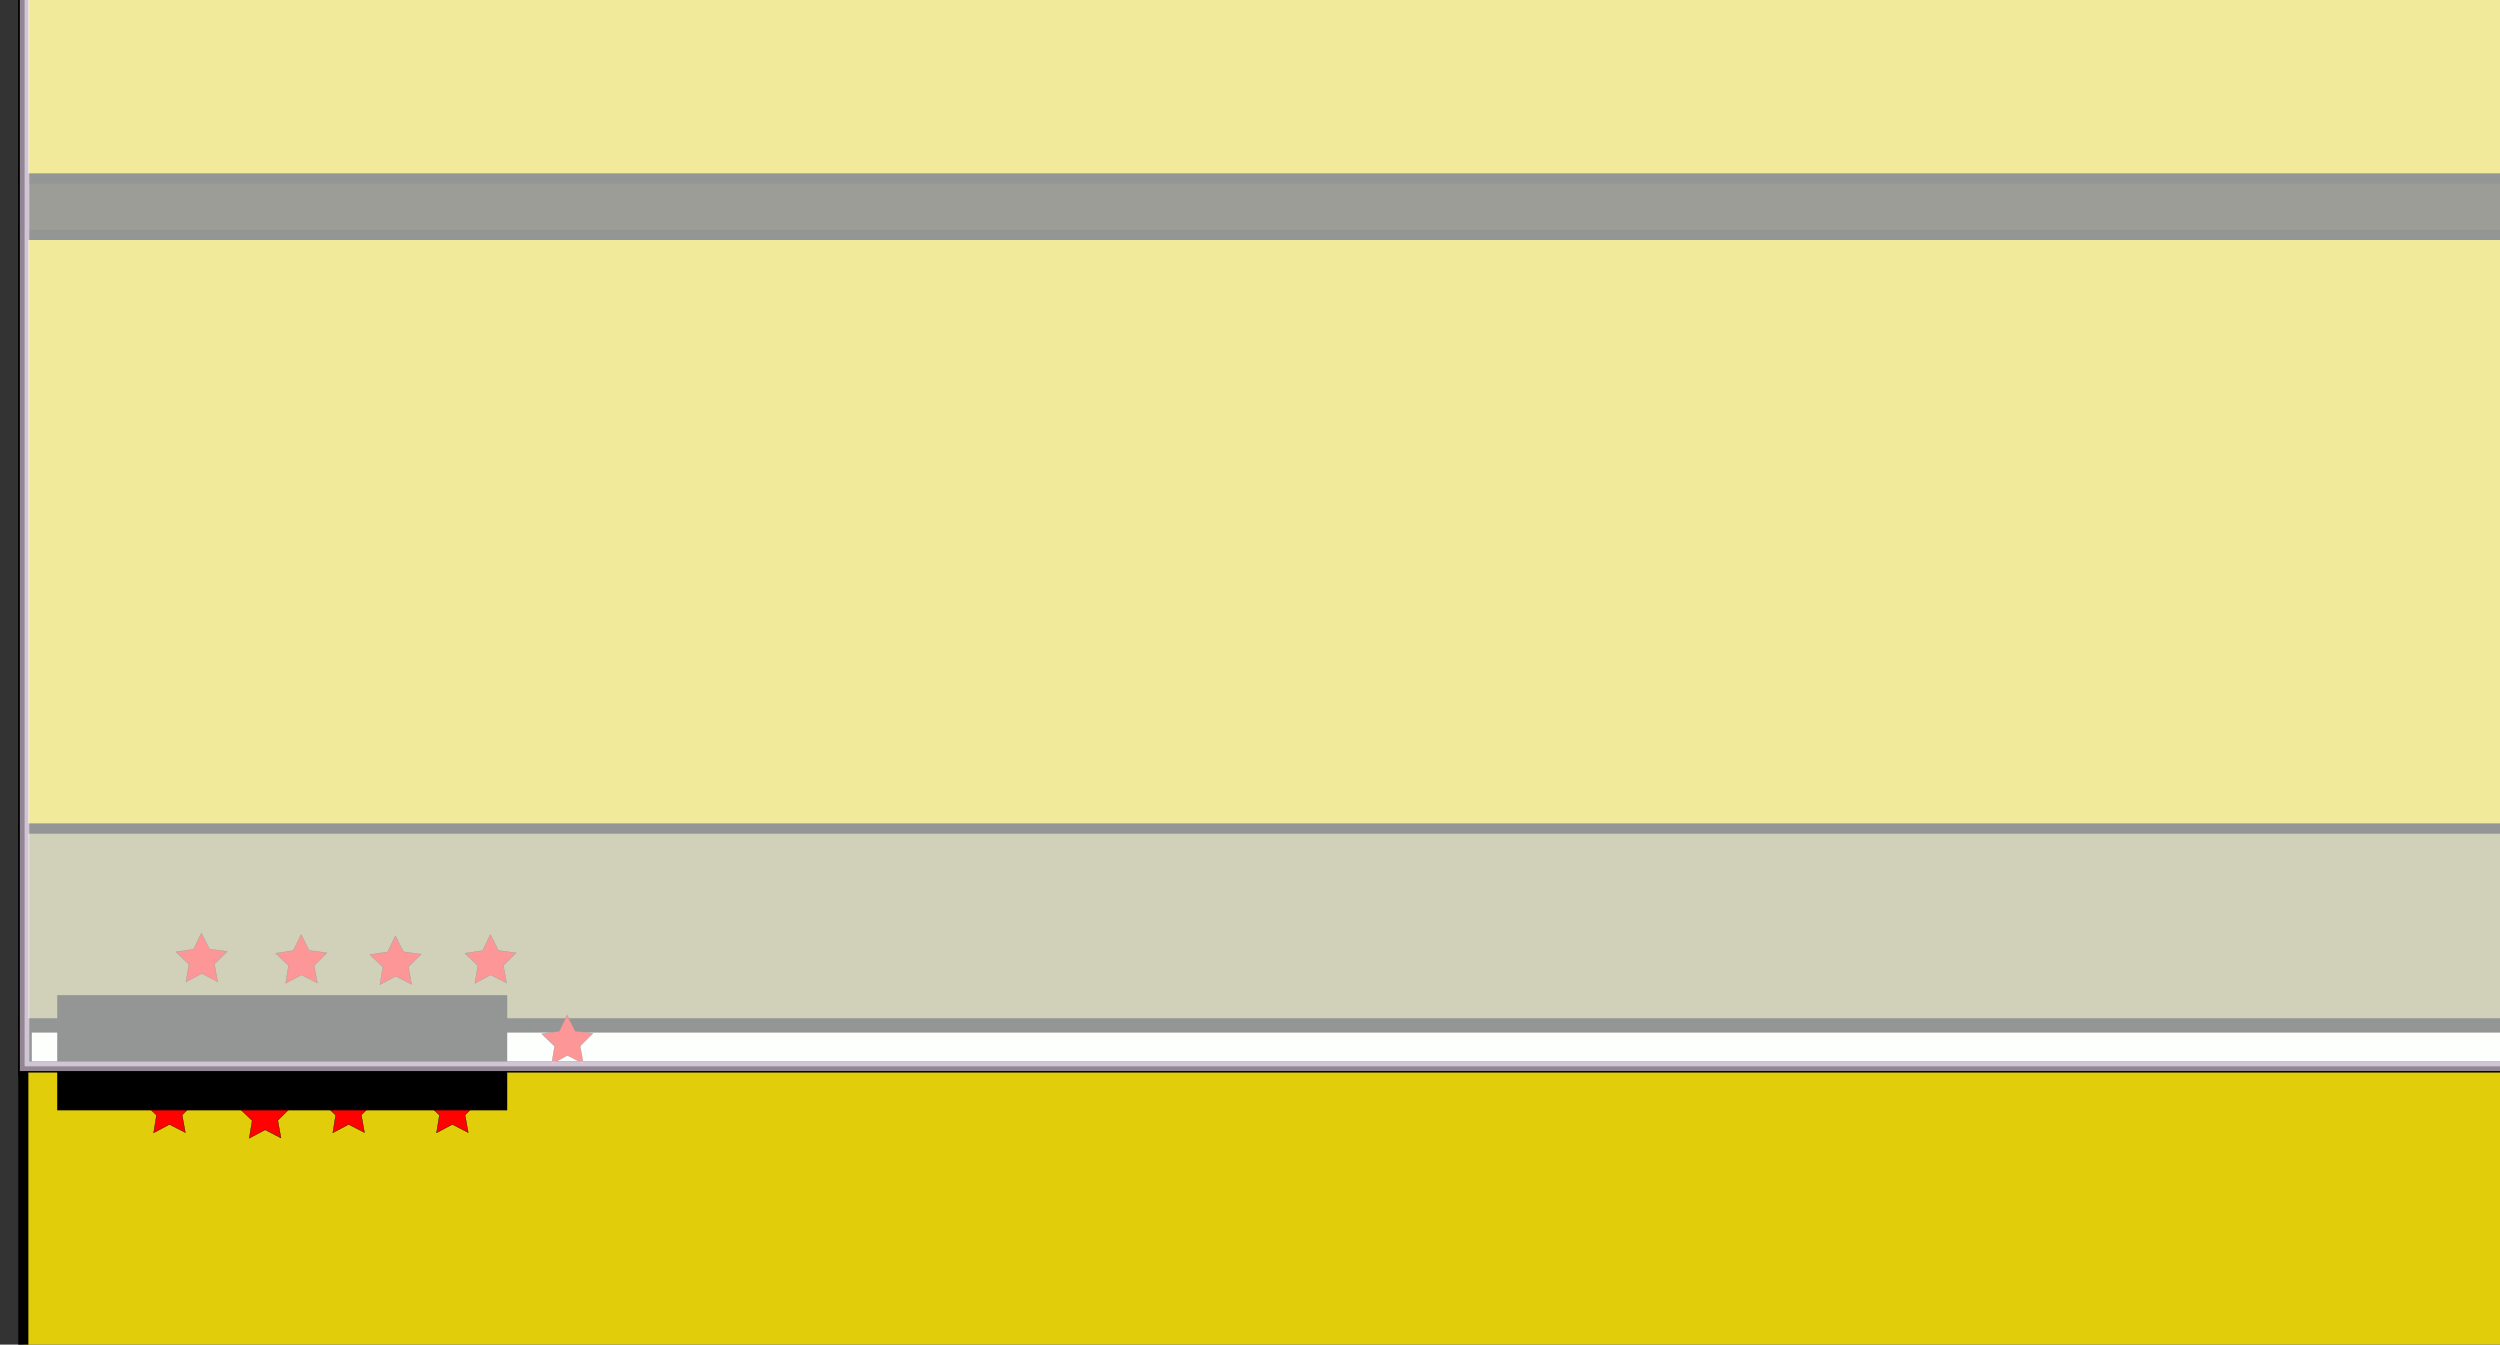 <?xml version="1.0" encoding="UTF-8" standalone="no"?>
<!-- Created with Inkscape (http://www.inkscape.org/) -->

<svg
   xmlns:dc="http://purl.org/dc/elements/1.1/"
   xmlns:cc="http://creativecommons.org/ns#"
   xmlns:rdf="http://www.w3.org/1999/02/22-rdf-syntax-ns#"
   xmlns:svg="http://www.w3.org/2000/svg"
   xmlns="http://www.w3.org/2000/svg"
   xmlns:sodipodi="http://sodipodi.sourceforge.net/DTD/sodipodi-0.dtd"
   xmlns:inkscape="http://www.inkscape.org/namespaces/inkscape"
   width="248.002mm"
   height="133.383mm"
   viewBox="0 0 248.002 133.383"
   version="1.1"
   id="svg8"
   inkscape:version="0.92.5 (2060ec1f9f, 2020-04-08)"
   sodipodi:docname="geometry_to_scale.svg"
   inkscape:export-filename="/media/data/Gits/fwi/project/figures/geometry.png"
   inkscape:export-xdpi="299.98346"
   inkscape:export-ydpi="299.98346">
  <rect x="0" y="0" width="248.002" height="133.383" fill="#333333" stroke="none"/>
  <defs
     id="defs2" />
  <sodipodi:namedview
     id="base"
     pagecolor="#ffffff"
     bordercolor="#666666"
     borderopacity="1.0"
     inkscape:pageopacity="0.0"
     inkscape:pageshadow="2"
     inkscape:zoom="0.175"
     inkscape:cx="1681.0532"
     inkscape:cy="307.84908"
     inkscape:document-units="mm"
     inkscape:current-layer="layer1"
     showgrid="false"
     fit-margin-top="2"
     fit-margin-left="2"
     fit-margin-right="2"
     fit-margin-bottom="2"
     inkscape:window-width="1848"
     inkscape:window-height="1016"
     inkscape:window-x="72"
     inkscape:window-y="27"
     inkscape:window-maximized="1" />
  <g
     inkscape:label="Layer 1"
     inkscape:groupmode="layer"
     id="layer1"
     transform="translate(-231.911,-31.475)">
    <rect
       style="opacity:1;fill:#958e56;fill-opacity:1;stroke:#000000;stroke-width:1;stroke-miterlimit:4;stroke-dasharray:none;stroke-dashoffset:0;stroke-opacity:1"
       id="rect815"
       width="999.355"
       height="19.355"
       x="234.206"
       y="113.655" />
    <rect
       style="opacity:1;fill:#131201;fill-opacity:1;stroke:#000000;stroke-width:1;stroke-miterlimit:4;stroke-dasharray:none;stroke-dashoffset:0;stroke-opacity:1"
       id="rect817-3"
       width="999.644"
       height="4.644"
       x="234.206"
       y="133.01" />
    <rect
       style="opacity:1;fill:#e1cd0a;fill-opacity:1;stroke:#000000;stroke-width:1.002;stroke-miterlimit:4;stroke-dasharray:none;stroke-dashoffset:0;stroke-opacity:1"
       id="rect817-6"
       width="998.733"
       height="58.998"
       x="234.225"
       y="137.373" />
    <rect
       style="opacity:1;fill:#fffefa;fill-opacity:1;stroke:#000000;stroke-width:1;stroke-miterlimit:4;stroke-dasharray:none;stroke-dashoffset:0;stroke-opacity:1"
       id="rect840"
       width="498.846"
       height="3.846"
       x="234.565"
       y="133.41" />
    <rect
       style="opacity:1;fill:#e1cd0a;fill-opacity:1;stroke:#000000;stroke-width:1;stroke-miterlimit:4;stroke-dasharray:none;stroke-dashoffset:0;stroke-opacity:1"
       id="rect815-7"
       width="998.876"
       height="58.876"
       x="234.206"
       y="54.779" />
    <rect
       style="opacity:1;fill:#131201;fill-opacity:1;stroke:#000000;stroke-width:1;stroke-miterlimit:4;stroke-dasharray:none;stroke-dashoffset:0;stroke-opacity:1"
       id="rect817-3-5"
       width="999.609"
       height="5.609"
       x="234.206"
       y="49.17" />
    <rect
       style="opacity:1;fill:#70483c;fill-opacity:1;stroke:#000000;stroke-width:1;stroke-miterlimit:4;stroke-dasharray:none;stroke-dashoffset:0;stroke-opacity:1"
       id="rect815-7-3"
       width="999.683"
       height="4.683"
       x="234.295"
       y="-359.789" />
    <path
       sodipodi:type="star"
       style="opacity:1;fill:#ff0100;fill-opacity:1;stroke:#000000;stroke-width:0.033;stroke-miterlimit:4;stroke-dasharray:none;stroke-dashoffset:0;stroke-opacity:1"
       id="path891"
       sodipodi:sides="5"
       sodipodi:cx="288.19022"
       sodipodi:cy="134.83907"
       sodipodi:r1="2.6716142"
       sodipodi:r2="1.3358068"
       sodipodi:arg1="0.93428811"
       sodipodi:arg2="1.5626066"
       inkscape:flatsided="false"
       inkscape:rounded="0"
       inkscape:randomized="0"
       d="m 289.778,136.988 -1.577,-0.813 -1.564,0.838 0.286,-1.751 -1.281,-1.228 1.754,-0.269 0.772,-1.597 0.798,1.584 1.758,0.241 -1.26,1.249 z"
       inkscape:transform-center-x="0.0067625129"
       inkscape:transform-center-y="-0.24867122" />
    <path
       sodipodi:type="star"
       style="opacity:1;fill:#ff0100;fill-opacity:1;stroke:#000000;stroke-width:0.033;stroke-miterlimit:4;stroke-dasharray:none;stroke-dashoffset:0;stroke-opacity:1"
       id="path891-5"
       sodipodi:sides="5"
       sodipodi:cx="248.70566"
       sodipodi:cy="141.67996"
       sodipodi:r1="2.6716139"
       sodipodi:r2="1.3358068"
       sodipodi:arg1="0.93428811"
       sodipodi:arg2="1.5626066"
       inkscape:flatsided="false"
       inkscape:rounded="0"
       inkscape:randomized="0"
       d="m 250.294,143.828 -1.577,-0.813 -1.564,0.838 0.286,-1.751 -1.281,-1.228 1.754,-0.269 0.772,-1.597 0.798,1.584 1.758,0.241 -1.26,1.249 z"
       inkscape:transform-center-x="0.0067625129"
       inkscape:transform-center-y="-0.24867122" />
    <path
       sodipodi:type="star"
       style="opacity:1;fill:#ff0100;fill-opacity:1;stroke:#000000;stroke-width:0.033;stroke-miterlimit:4;stroke-dasharray:none;stroke-dashoffset:0;stroke-opacity:1"
       id="path891-6"
       sodipodi:sides="5"
       sodipodi:cx="258.19373"
       sodipodi:cy="142.21449"
       sodipodi:r1="2.6716139"
       sodipodi:r2="1.3358068"
       sodipodi:arg1="0.93428811"
       sodipodi:arg2="1.5626066"
       inkscape:flatsided="false"
       inkscape:rounded="0"
       inkscape:randomized="0"
       d="m 259.782,144.363 -1.577,-0.813 -1.564,0.838 0.286,-1.751 -1.281,-1.228 1.754,-0.269 0.772,-1.597 0.798,1.584 1.758,0.241 -1.26,1.249 z"
       inkscape:transform-center-x="0.0067625129"
       inkscape:transform-center-y="-0.24867122" />
    <path
       sodipodi:type="star"
       style="opacity:1;fill:#ff0100;fill-opacity:1;stroke:#000000;stroke-width:0.033;stroke-miterlimit:4;stroke-dasharray:none;stroke-dashoffset:0;stroke-opacity:1"
       id="path891-2"
       sodipodi:sides="5"
       sodipodi:cx="266.4791"
       sodipodi:cy="141.67996"
       sodipodi:r1="2.6716139"
       sodipodi:r2="1.3358068"
       sodipodi:arg1="0.93428811"
       sodipodi:arg2="1.5626066"
       inkscape:flatsided="false"
       inkscape:rounded="0"
       inkscape:randomized="0"
       d="m 268.067,143.828 -1.577,-0.813 -1.564,0.838 0.286,-1.751 -1.281,-1.228 1.754,-0.269 0.772,-1.597 0.798,1.584 1.758,0.241 -1.26,1.249 z"
       inkscape:transform-center-x="0.0067625129"
       inkscape:transform-center-y="-0.24867122" />
    <path
       sodipodi:type="star"
       style="opacity:1;fill:#ff0100;fill-opacity:1;stroke:#000000;stroke-width:0.033;stroke-miterlimit:4;stroke-dasharray:none;stroke-dashoffset:0;stroke-opacity:1"
       id="path891-9"
       sodipodi:sides="5"
       sodipodi:cx="276.76895"
       sodipodi:cy="141.67996"
       sodipodi:r1="2.6716139"
       sodipodi:r2="1.3358068"
       sodipodi:arg1="0.93428811"
       sodipodi:arg2="1.5626066"
       inkscape:flatsided="false"
       inkscape:rounded="0"
       inkscape:randomized="0"
       d="m 278.357,143.828 -1.577,-0.813 -1.564,0.838 0.286,-1.751 -1.281,-1.228 1.754,-0.269 0.772,-1.597 0.798,1.584 1.758,0.241 -1.26,1.249 z"
       inkscape:transform-center-x="0.0067625129"
       inkscape:transform-center-y="-0.24867122" />
    <path
       style="fill:#fcffff;fill-opacity:0.588;stroke:none;stroke-width:0.264px;stroke-linecap:butt;stroke-linejoin:miter;stroke-opacity:1"
       d="m 11.851,233.372 -0.062,-91.14 84.418,-0.876 -37.573,92.016 z"
       id="path1080"
       inkscape:connector-curvature="0" />
    <path
       sodipodi:type="star"
       style="opacity:1;fill:#ff0100;fill-opacity:1;stroke:#000000;stroke-width:0.033;stroke-miterlimit:4;stroke-dasharray:none;stroke-dashoffset:0;stroke-opacity:1"
       id="path891-1"
       sodipodi:sides="5"
       sodipodi:cx="251.9129"
       sodipodi:cy="126.71288"
       sodipodi:r1="2.6716139"
       sodipodi:r2="1.3358068"
       sodipodi:arg1="0.93428811"
       sodipodi:arg2="1.5626066"
       inkscape:flatsided="false"
       inkscape:rounded="0"
       inkscape:randomized="0"
       d="m 253.501,128.861 -1.577,-0.813 -1.564,0.838 0.286,-1.751 -1.281,-1.228 1.754,-0.269 0.772,-1.597 0.798,1.584 1.758,0.241 -1.26,1.249 z"
       inkscape:transform-center-x="-6.0068019"
       inkscape:transform-center-y="0.28586784" />
    <path
       sodipodi:type="star"
       style="opacity:1;fill:#ff0100;fill-opacity:1;stroke:#000000;stroke-width:0.033;stroke-miterlimit:4;stroke-dasharray:none;stroke-dashoffset:0;stroke-opacity:1"
       id="path891-27"
       sodipodi:sides="5"
       sodipodi:cx="261.80185"
       sodipodi:cy="126.84652"
       sodipodi:r1="2.6716139"
       sodipodi:r2="1.3358068"
       sodipodi:arg1="0.93428811"
       sodipodi:arg2="1.5626066"
       inkscape:flatsided="false"
       inkscape:rounded="0"
       inkscape:randomized="0"
       d="m 263.39,128.995 -1.577,-0.813 -1.564,0.838 0.286,-1.751 -1.281,-1.228 1.754,-0.269 0.772,-1.597 0.798,1.584 1.758,0.241 -1.26,1.249 z"
       inkscape:transform-center-x="-3.7350109"
       inkscape:transform-center-y="1.889485" />
    <path
       sodipodi:type="star"
       style="opacity:1;fill:#ff0100;fill-opacity:1;stroke:#000000;stroke-width:0.033;stroke-miterlimit:4;stroke-dasharray:none;stroke-dashoffset:0;stroke-opacity:1"
       id="path891-0"
       sodipodi:sides="5"
       sodipodi:cx="271.15628"
       sodipodi:cy="126.98013"
       sodipodi:r1="2.6716139"
       sodipodi:r2="1.3358068"
       sodipodi:arg1="0.93428811"
       sodipodi:arg2="1.5626066"
       inkscape:flatsided="false"
       inkscape:rounded="0"
       inkscape:randomized="0"
       d="m 272.744,129.129 -1.577,-0.813 -1.564,0.838 0.286,-1.751 -1.281,-1.228 1.754,-0.269 0.772,-1.597 0.798,1.584 1.758,0.241 -1.26,1.249 z"
       inkscape:transform-center-x="-3.7350109"
       inkscape:transform-center-y="-0.24867122" />
    <path
       sodipodi:type="star"
       style="opacity:1;fill:#ff0100;fill-opacity:1;stroke:#000000;stroke-width:0.033;stroke-miterlimit:4;stroke-dasharray:none;stroke-dashoffset:0;stroke-opacity:1"
       id="path891-93"
       sodipodi:sides="5"
       sodipodi:cx="280.57568"
       sodipodi:cy="126.84786"
       sodipodi:r1="2.6716139"
       sodipodi:r2="1.3358068"
       sodipodi:arg1="0.93428811"
       sodipodi:arg2="1.5626066"
       inkscape:flatsided="false"
       inkscape:rounded="0"
       inkscape:randomized="0"
       d="m 282.164,128.996 -1.577,-0.813 -1.564,0.838 0.286,-1.751 -1.281,-1.228 1.754,-0.269 0.772,-1.597 0.798,1.584 1.758,0.241 -1.26,1.249 z"
       inkscape:transform-center-x="0.0067625129"
       inkscape:transform-center-y="-0.24867122" />
    <path
       sodipodi:type="star"
       style="opacity:1;fill:#0000dc;fill-opacity:1;stroke:#000000;stroke-width:0.638;stroke-miterlimit:4;stroke-dasharray:none;stroke-dashoffset:0;stroke-opacity:1"
       id="path962"
       sodipodi:sides="3"
       sodipodi:cx="346.95847"
       sodipodi:cy="-377.51738"
       sodipodi:r1="16.737572"
       sodipodi:r2="8.3687868"
       sodipodi:arg1="1.5707963"
       sodipodi:arg2="2.6179939"
       inkscape:flatsided="false"
       inkscape:rounded="0"
       inkscape:randomized="0"
       d="m 346.958,-360.78 -7.248,-12.553 -7.248,-12.553 14.495,0 14.495,0 -7.248,12.553 z"
       inkscape:transform-center-x="-5.0583163e-06"
       inkscape:transform-center-y="4.184386" />
    <flowRoot
       xml:space="preserve"
       id="flowRoot1069"
       style="font-style:normal;font-weight:normal;font-size:40px;line-height:1.25;font-family:sans-serif;letter-spacing:0px;word-spacing:0px;fill:#000000;fill-opacity:1;stroke:none"
       transform="matrix(0.186,0,0,0.186,217.925,-26.779)"><flowRegion
         id="flowRegion1071"><rect
           id="rect1073"
           width="240"
           height="61.429"
           x="105.714"
           y="843.948" /></flowRegion><flowPara
         id="flowPara1075">Mined Out</flowPara></flowRoot>    <path
       sodipodi:type="star"
       style="opacity:1;fill:#0000dc;fill-opacity:1;stroke:#000000;stroke-width:0.518;stroke-miterlimit:4;stroke-dasharray:none;stroke-dashoffset:0;stroke-opacity:1"
       id="path962-28-3"
       sodipodi:sides="3"
       sodipodi:cx="1309.5833"
       sodipodi:cy="-188.99677"
       sodipodi:r1="13.583229"
       sodipodi:r2="6.7916155"
       sodipodi:arg1="1.5707963"
       sodipodi:arg2="2.6179939"
       inkscape:flatsided="false"
       inkscape:rounded="0"
       inkscape:randomized="0"
       d="m 1309.583,-175.414 -5.882,-10.187 -5.882,-10.187 11.764,0 11.763,0 -5.882,10.187 z"
       inkscape:transform-center-x="-7.2238219e-06"
       inkscape:transform-center-y="3.3957934" />
    <rect
       style="opacity:1;fill:#70483c;fill-opacity:1;stroke:#000000;stroke-width:0.131;stroke-miterlimit:4;stroke-dasharray:none;stroke-dashoffset:0;stroke-opacity:1"
       id="rect815-7-1"
       width="35.536"
       height="22.41"
       x="1291.815"
       y="-161.597" />
    <path
       sodipodi:type="star"
       style="opacity:1;fill:#ff0100;fill-opacity:1;stroke:#000000;stroke-width:0.11;stroke-miterlimit:4;stroke-dasharray:none;stroke-dashoffset:0;stroke-opacity:1"
       id="path891-60-9"
       sodipodi:sides="5"
       sodipodi:cx="1309.6065"
       sodipodi:cy="-219.70301"
       sodipodi:r1="8.990737"
       sodipodi:r2="4.4953685"
       sodipodi:arg1="0.93428811"
       sodipodi:arg2="1.5626066"
       inkscape:flatsided="false"
       inkscape:rounded="0"
       inkscape:randomized="0"
       d="m 1314.95,-212.473 -5.307,-2.735 -5.262,2.821 0.961,-5.893 -4.309,-4.132 5.901,-0.907 2.598,-5.375 2.686,5.332 5.915,0.81 -4.241,4.202 z"
       inkscape:transform-center-x="0.022752818"
       inkscape:transform-center-y="-0.83684853" />
    <rect
       style="opacity:1;fill:#131201;fill-opacity:1;stroke:#000000;stroke-width:0.131;stroke-miterlimit:4;stroke-dasharray:none;stroke-dashoffset:0;stroke-opacity:1"
       id="rect815-7-1-4"
       width="35.536"
       height="22.41"
       x="1291.815"
       y="-126.517" />
    <rect
       style="opacity:1;fill:#e1cd0a;fill-opacity:1;stroke:#000000;stroke-width:0.131;stroke-miterlimit:4;stroke-dasharray:none;stroke-dashoffset:0;stroke-opacity:1"
       id="rect815-7-1-7"
       width="35.536"
       height="22.41"
       x="1291.815"
       y="-56.357" />
    <rect
       style="opacity:1;fill:#958e56;fill-opacity:1;stroke:#000000;stroke-width:0.131;stroke-miterlimit:4;stroke-dasharray:none;stroke-dashoffset:0;stroke-opacity:1"
       id="rect815-7-1-7-8"
       width="35.536"
       height="22.41"
       x="1291.815"
       y="-91.437" />
    <flowRoot
       xml:space="preserve"
       id="flowRoot1069-4"
       style="font-style:normal;font-weight:normal;font-size:40px;line-height:1.25;font-family:sans-serif;letter-spacing:0px;word-spacing:0px;fill:#000000;fill-opacity:1;stroke:none"
       transform="matrix(0.627,0,0,0.627,1275.355,-761.974)"><flowRegion
         id="flowRegion1071-5"><rect
           id="rect1073-0"
           width="240"
           height="61.429"
           x="105.714"
           y="843.948" /></flowRegion><flowPara
         id="flowPara1075-3">Source</flowPara></flowRoot>    <flowRoot
       xml:space="preserve"
       id="flowRoot1069-4-6"
       style="font-style:normal;font-weight:normal;font-size:40px;line-height:1.25;font-family:sans-serif;letter-spacing:0px;word-spacing:0px;fill:#000000;fill-opacity:1;stroke:none"
       transform="matrix(0.627,0,0,0.627,1275.407,-730.899)"><flowRegion
         id="flowRegion1071-5-1"><rect
           id="rect1073-0-0"
           width="240"
           height="61.429"
           x="105.714"
           y="843.948" /></flowRegion><flowPara
         id="flowPara1075-3-6">Receiver</flowPara></flowRoot>    <flowRoot
       xml:space="preserve"
       id="flowRoot1069-4-6-3"
       style="font-style:normal;font-weight:normal;font-size:40px;line-height:1.25;font-family:sans-serif;letter-spacing:0px;word-spacing:0px;fill:#000000;fill-opacity:1;stroke:none"
       transform="matrix(0.627,0,0,0.627,1276.514,-693.473)"><flowRegion
         id="flowRegion1071-5-1-2"><rect
           id="rect1073-0-0-0"
           width="240"
           height="61.429"
           x="105.714"
           y="843.948" /></flowRegion><flowPara
         id="flowPara1075-3-6-6">Soil</flowPara></flowRoot>    <flowRoot
       xml:space="preserve"
       id="flowRoot1069-4-6-3-1"
       style="font-style:normal;font-weight:normal;font-size:40px;line-height:1.25;font-family:sans-serif;letter-spacing:0px;word-spacing:0px;fill:#000000;fill-opacity:1;stroke:none"
       transform="matrix(0.627,0,0,0.627,1275.183,-659.097)"><flowRegion
         id="flowRegion1071-5-1-2-5"><rect
           id="rect1073-0-0-0-5"
           width="240"
           height="61.429"
           x="105.714"
           y="843.948" /></flowRegion><flowPara
         id="flowPara1075-3-6-6-4">Coal</flowPara></flowRoot>    <flowRoot
       xml:space="preserve"
       id="flowRoot1069-4-6-3-1-7"
       style="font-style:normal;font-weight:normal;font-size:40px;line-height:1.25;font-family:sans-serif;letter-spacing:0px;word-spacing:0px;fill:#000000;fill-opacity:1;stroke:none"
       transform="matrix(0.627,0,0,0.627,1276.22,-623.195)"><flowRegion
         id="flowRegion1071-5-1-2-5-6"><rect
           id="rect1073-0-0-0-5-5"
           width="240"
           height="61.429"
           x="105.714"
           y="843.948" /></flowRegion><flowPara
         id="flowPara1075-3-6-6-4-6">Shale</flowPara></flowRoot>    <flowRoot
       xml:space="preserve"
       id="flowRoot1069-4-6-3-1-7-9"
       style="font-style:normal;font-weight:normal;font-size:40px;line-height:1.25;font-family:sans-serif;letter-spacing:0px;word-spacing:0px;fill:#000000;fill-opacity:1;stroke:none"
       transform="matrix(0.627,0,0,0.627,1275.957,-588.589)"><flowRegion
         id="flowRegion1071-5-1-2-5-6-3"><rect
           id="rect1073-0-0-0-5-5-7"
           width="240"
           height="61.429"
           x="105.714"
           y="843.948" /></flowRegion><flowPara
         id="flowPara1075-3-6-6-4-6-4">Sandstone</flowPara></flowRoot>    <rect
       style="opacity:1;fill:#e1cd0a;fill-opacity:1;stroke:#000000;stroke-width:1;stroke-miterlimit:4;stroke-dasharray:none;stroke-dashoffset:0;stroke-opacity:1"
       id="rect815-7-36"
       width="998.876"
       height="58.876"
       x="234.206"
       y="-9.706" />
    <rect
       style="opacity:1;fill:#958e56;fill-opacity:1;stroke:#000000;stroke-width:1;stroke-miterlimit:4;stroke-dasharray:none;stroke-dashoffset:0;stroke-opacity:1"
       id="rect815-75"
       width="998.546"
       height="98.546"
       x="234.206"
       y="-108.253" />
    <rect
       style="opacity:1;fill:#e1cd0a;fill-opacity:1;stroke:#000000;stroke-width:1;stroke-miterlimit:4;stroke-dasharray:none;stroke-dashoffset:0;stroke-opacity:1"
       id="rect815-7-36-3"
       width="998.218"
       height="148.218"
       x="234.206"
       y="-256.47" />
    <rect
       style="opacity:1;fill:#958e56;fill-opacity:1;stroke:#000000;stroke-width:1;stroke-miterlimit:4;stroke-dasharray:none;stroke-dashoffset:0;stroke-opacity:1"
       id="rect815-75-5"
       width="998.546"
       height="98.546"
       x="234.206"
       y="-355.016" />
    <path
       sodipodi:type="star"
       style="opacity:1;fill:#ff0100;fill-opacity:1;stroke:#000000;stroke-width:0.124;stroke-miterlimit:4;stroke-dasharray:none;stroke-dashoffset:0;stroke-opacity:1"
       id="path891-60-60"
       sodipodi:sides="5"
       sodipodi:cx="839.44055"
       sodipodi:cy="134.80975"
       sodipodi:r1="10.119855"
       sodipodi:r2="5.059927"
       sodipodi:arg1="0.93428811"
       sodipodi:arg2="1.5626066"
       inkscape:flatsided="false"
       inkscape:rounded="0"
       inkscape:randomized="0"
       d="m 845.456,142.948 -5.974,-3.078 -5.922,3.176 1.082,-6.633 -4.851,-4.651 6.642,-1.021 2.925,-6.05 3.023,6.002 6.658,0.912 -4.774,4.73 z"
       inkscape:transform-center-x="19.001757"
       inkscape:transform-center-y="0.394401" />
    <path
       sodipodi:type="star"
       style="opacity:1;fill:#ff0100;fill-opacity:1;stroke:#000000;stroke-width:0.124;stroke-miterlimit:4;stroke-dasharray:none;stroke-dashoffset:0;stroke-opacity:1"
       id="path891-60-62"
       sodipodi:sides="5"
       sodipodi:cx="764.97733"
       sodipodi:cy="134.45331"
       sodipodi:r1="10.119855"
       sodipodi:r2="5.059927"
       sodipodi:arg1="0.93428811"
       sodipodi:arg2="1.5626066"
       inkscape:flatsided="false"
       inkscape:rounded="0"
       inkscape:randomized="0"
       d="m 770.993,142.591 -5.974,-3.078 -5.922,3.176 1.082,-6.633 -4.851,-4.651 6.642,-1.021 2.925,-6.05 3.023,6.002 6.658,0.912 -4.774,4.73 z"
       inkscape:transform-center-x="-25.632254"
       inkscape:transform-center-y="15.628764" />
    <path
       sodipodi:type="star"
       style="opacity:1;fill:#ff0100;fill-opacity:1;stroke:#000000;stroke-width:0.124;stroke-miterlimit:4;stroke-dasharray:none;stroke-dashoffset:0;stroke-opacity:1"
       id="path891-60-61"
       sodipodi:sides="5"
       sodipodi:cx="802.96543"
       sodipodi:cy="135.02561"
       sodipodi:r1="10.119855"
       sodipodi:r2="5.059927"
       sodipodi:arg1="0.93428811"
       sodipodi:arg2="1.5626066"
       inkscape:flatsided="false"
       inkscape:rounded="0"
       inkscape:randomized="0"
       d="m 808.981,143.164 -5.974,-3.078 -5.922,3.176 1.082,-6.633 -4.851,-4.651 6.642,-1.021 2.925,-6.05 3.023,6.002 6.658,0.912 -4.774,4.73 z"
       inkscape:transform-center-x="12.854558"
       inkscape:transform-center-y="-0.40740758" />
    <rect
       style="opacity:1;fill:#fcffff;fill-opacity:0.588;stroke:#fce7ff;stroke-width:0.941;stroke-miterlimit:4;stroke-dasharray:none;stroke-dashoffset:0;stroke-opacity:0.58"
       id="rect1048"
       width="499.059"
       height="499.059"
       x="234.352"
       y="-361.804" />
    <path
       sodipodi:type="star"
       style="opacity:1;fill:#0000dc;fill-opacity:1;stroke:#000000;stroke-width:0.638;stroke-miterlimit:4;stroke-dasharray:none;stroke-dashoffset:0;stroke-opacity:1"
       id="path962-7"
       sodipodi:sides="3"
       sodipodi:cx="396.95847"
       sodipodi:cy="-377.51738"
       sodipodi:r1="16.737572"
       sodipodi:r2="8.3687868"
       sodipodi:arg1="1.5707963"
       sodipodi:arg2="2.6179939"
       inkscape:flatsided="false"
       inkscape:rounded="0"
       inkscape:randomized="0"
       d="m 396.958,-360.78 -7.248,-12.553 -7.248,-12.553 14.495,0 14.495,0 -7.248,12.553 z"
       inkscape:transform-center-x="-5.0583163e-06"
       inkscape:transform-center-y="4.184386" />
    <path
       sodipodi:type="star"
       style="opacity:1;fill:#0000dc;fill-opacity:1;stroke:#000000;stroke-width:0.638;stroke-miterlimit:4;stroke-dasharray:none;stroke-dashoffset:0;stroke-opacity:1"
       id="path962-9"
       sodipodi:sides="3"
       sodipodi:cx="296.95846"
       sodipodi:cy="-377.5174"
       sodipodi:r1="16.737572"
       sodipodi:r2="8.3687868"
       sodipodi:arg1="1.5707963"
       sodipodi:arg2="2.6179939"
       inkscape:flatsided="false"
       inkscape:rounded="0"
       inkscape:randomized="0"
       d="m 296.958,-360.78 -7.248,-12.553 -7.248,-12.553 14.495,0 14.495,0 -7.248,12.553 z"
       inkscape:transform-center-x="-5.0583163e-06"
       inkscape:transform-center-y="4.184386" />
    <path
       sodipodi:type="star"
       style="opacity:1;fill:#0000dc;fill-opacity:1;stroke:#000000;stroke-width:0.638;stroke-miterlimit:4;stroke-dasharray:none;stroke-dashoffset:0;stroke-opacity:1"
       id="path962-7-0"
       sodipodi:sides="3"
       sodipodi:cx="446.95847"
       sodipodi:cy="-377.51738"
       sodipodi:r1="16.737572"
       sodipodi:r2="8.3687868"
       sodipodi:arg1="1.5707963"
       sodipodi:arg2="2.6179939"
       inkscape:flatsided="false"
       inkscape:rounded="0"
       inkscape:randomized="0"
       d="m 446.958,-360.78 -7.248,-12.553 -7.248,-12.553 14.495,0 14.495,0 -7.248,12.553 z"
       inkscape:transform-center-x="-5.0583163e-06"
       inkscape:transform-center-y="4.184386" />
    <path
       sodipodi:type="star"
       style="opacity:1;fill:#0000dc;fill-opacity:1;stroke:#000000;stroke-width:0.638;stroke-miterlimit:4;stroke-dasharray:none;stroke-dashoffset:0;stroke-opacity:1"
       id="path962-7-2"
       sodipodi:sides="3"
       sodipodi:cx="496.95847"
       sodipodi:cy="-377.51738"
       sodipodi:r1="16.737572"
       sodipodi:r2="8.3687868"
       sodipodi:arg1="1.5707963"
       sodipodi:arg2="2.6179939"
       inkscape:flatsided="false"
       inkscape:rounded="0"
       inkscape:randomized="0"
       d="m 496.958,-360.78 -7.248,-12.553 -7.248,-12.553 14.495,0 14.495,0 -7.248,12.553 z"
       inkscape:transform-center-x="-5.0583163e-06"
       inkscape:transform-center-y="4.184386" />
    <path
       sodipodi:type="star"
       style="opacity:1;fill:#0000dc;fill-opacity:1;stroke:#000000;stroke-width:0.638;stroke-miterlimit:4;stroke-dasharray:none;stroke-dashoffset:0;stroke-opacity:1"
       id="path962-7-3"
       sodipodi:sides="3"
       sodipodi:cx="596.95846"
       sodipodi:cy="-377.5174"
       sodipodi:r1="16.737572"
       sodipodi:r2="8.3687868"
       sodipodi:arg1="1.5707963"
       sodipodi:arg2="2.6179939"
       inkscape:flatsided="false"
       inkscape:rounded="0"
       inkscape:randomized="0"
       d="m 596.958,-360.78 -7.248,-12.553 -7.248,-12.553 14.495,0 14.495,0 -7.248,12.553 z"
       inkscape:transform-center-x="-5.0583163e-06"
       inkscape:transform-center-y="4.184386" />
    <path
       sodipodi:type="star"
       style="opacity:1;fill:#0000dc;fill-opacity:1;stroke:#000000;stroke-width:0.638;stroke-miterlimit:4;stroke-dasharray:none;stroke-dashoffset:0;stroke-opacity:1"
       id="path962-7-7"
       sodipodi:sides="3"
       sodipodi:cx="546.95844"
       sodipodi:cy="-377.51738"
       sodipodi:r1="16.737572"
       sodipodi:r2="8.3687868"
       sodipodi:arg1="1.5707963"
       sodipodi:arg2="2.6179939"
       inkscape:flatsided="false"
       inkscape:rounded="0"
       inkscape:randomized="0"
       d="m 546.958,-360.78 -7.248,-12.553 -7.248,-12.553 14.495,0 14.495,0 -7.248,12.553 z"
       inkscape:transform-center-x="-5.0583163e-06"
       inkscape:transform-center-y="4.184386" />
    <path
       sodipodi:type="star"
       style="opacity:1;fill:#0000dc;fill-opacity:1;stroke:#000000;stroke-width:0.638;stroke-miterlimit:4;stroke-dasharray:none;stroke-dashoffset:0;stroke-opacity:1"
       id="path962-7-5"
       sodipodi:sides="3"
       sodipodi:cx="646.95844"
       sodipodi:cy="-377.51738"
       sodipodi:r1="16.737572"
       sodipodi:r2="8.3687868"
       sodipodi:arg1="1.5707963"
       sodipodi:arg2="2.6179939"
       inkscape:flatsided="false"
       inkscape:rounded="0"
       inkscape:randomized="0"
       d="m 646.958,-360.78 -7.248,-12.553 -7.248,-12.553 14.495,0 14.495,0 -7.248,12.553 z"
       inkscape:transform-center-x="-5.0583163e-06"
       inkscape:transform-center-y="4.184386" />
    <path
       sodipodi:type="star"
       style="opacity:1;fill:#0000dc;fill-opacity:1;stroke:#000000;stroke-width:0.638;stroke-miterlimit:4;stroke-dasharray:none;stroke-dashoffset:0;stroke-opacity:1"
       id="path962-7-9"
       sodipodi:sides="3"
       sodipodi:cx="746.95844"
       sodipodi:cy="-377.51738"
       sodipodi:r1="16.737572"
       sodipodi:r2="8.3687868"
       sodipodi:arg1="1.5707963"
       sodipodi:arg2="2.6179939"
       inkscape:flatsided="false"
       inkscape:rounded="0"
       inkscape:randomized="0"
       d="m 746.958,-360.78 -7.248,-12.553 -7.248,-12.553 14.495,0 14.495,0 -7.248,12.553 z"
       inkscape:transform-center-x="-5.0583163e-06"
       inkscape:transform-center-y="4.184386" />
    <path
       sodipodi:type="star"
       style="opacity:1;fill:#0000dc;fill-opacity:1;stroke:#000000;stroke-width:0.638;stroke-miterlimit:4;stroke-dasharray:none;stroke-dashoffset:0;stroke-opacity:1"
       id="path962-7-22"
       sodipodi:sides="3"
       sodipodi:cx="696.95844"
       sodipodi:cy="-377.51738"
       sodipodi:r1="16.737572"
       sodipodi:r2="8.3687868"
       sodipodi:arg1="1.5707963"
       sodipodi:arg2="2.6179939"
       inkscape:flatsided="false"
       inkscape:rounded="0"
       inkscape:randomized="0"
       d="m 696.958,-360.78 -7.248,-12.553 -7.248,-12.553 14.495,0 14.495,0 -7.248,12.553 z"
       inkscape:transform-center-x="-5.0583163e-06"
       inkscape:transform-center-y="4.184386" />
    <path
       sodipodi:type="star"
       style="opacity:1;fill:#0000dc;fill-opacity:1;stroke:#000000;stroke-width:0.638;stroke-miterlimit:4;stroke-dasharray:none;stroke-dashoffset:0;stroke-opacity:1"
       id="path962-7-8"
       sodipodi:sides="3"
       sodipodi:cx="796.95844"
       sodipodi:cy="-377.51738"
       sodipodi:r1="16.737572"
       sodipodi:r2="8.3687868"
       sodipodi:arg1="1.5707963"
       sodipodi:arg2="2.6179939"
       inkscape:flatsided="false"
       inkscape:rounded="0"
       inkscape:randomized="0"
       d="m 796.958,-360.78 -7.248,-12.553 -7.248,-12.553 14.495,0 14.495,0 -7.248,12.553 z"
       inkscape:transform-center-x="-5.0583163e-06"
       inkscape:transform-center-y="4.184386" />
    <path
       sodipodi:type="star"
       style="opacity:1;fill:#0000dc;fill-opacity:1;stroke:#000000;stroke-width:0.638;stroke-miterlimit:4;stroke-dasharray:none;stroke-dashoffset:0;stroke-opacity:1"
       id="path962-7-97"
       sodipodi:sides="3"
       sodipodi:cx="846.95844"
       sodipodi:cy="-377.51738"
       sodipodi:r1="16.737572"
       sodipodi:r2="8.3687868"
       sodipodi:arg1="1.5707963"
       sodipodi:arg2="2.6179939"
       inkscape:flatsided="false"
       inkscape:rounded="0"
       inkscape:randomized="0"
       d="m 846.958,-360.78 -7.248,-12.553 -7.248,-12.553 14.495,0 14.495,0 -7.248,12.553 z"
       inkscape:transform-center-x="-5.0583163e-06"
       inkscape:transform-center-y="4.184386" />
    <path
       sodipodi:type="star"
       style="opacity:1;fill:#0000dc;fill-opacity:1;stroke:#000000;stroke-width:0.638;stroke-miterlimit:4;stroke-dasharray:none;stroke-dashoffset:0;stroke-opacity:1"
       id="path962-7-1"
       sodipodi:sides="3"
       sodipodi:cx="896.95844"
       sodipodi:cy="-377.51738"
       sodipodi:r1="16.737572"
       sodipodi:r2="8.3687868"
       sodipodi:arg1="1.5707963"
       sodipodi:arg2="2.6179939"
       inkscape:flatsided="false"
       inkscape:rounded="0"
       inkscape:randomized="0"
       d="m 896.958,-360.78 -7.248,-12.553 -7.248,-12.553 14.495,0 14.495,0 -7.248,12.553 z"
       inkscape:transform-center-x="-5.0583163e-06"
       inkscape:transform-center-y="4.184386" />
    <path
       sodipodi:type="star"
       style="opacity:1;fill:#0000dc;fill-opacity:1;stroke:#000000;stroke-width:0.638;stroke-miterlimit:4;stroke-dasharray:none;stroke-dashoffset:0;stroke-opacity:1"
       id="path962-7-36-9"
       sodipodi:sides="3"
       sodipodi:cx="1196.9585"
       sodipodi:cy="-377.51738"
       sodipodi:r1="16.737572"
       sodipodi:r2="8.3687868"
       sodipodi:arg1="1.5707963"
       sodipodi:arg2="2.6179939"
       inkscape:flatsided="false"
       inkscape:rounded="0"
       inkscape:randomized="0"
       d="m 1196.958,-360.78 -7.248,-12.553 -7.248,-12.553 14.495,0 14.495,0 -7.248,12.553 z"
       inkscape:transform-center-x="-5.0583163e-06"
       inkscape:transform-center-y="4.184386" />
    <path
       sodipodi:type="star"
       style="opacity:1;fill:#0000dc;fill-opacity:1;stroke:#000000;stroke-width:0.638;stroke-miterlimit:4;stroke-dasharray:none;stroke-dashoffset:0;stroke-opacity:1"
       id="path962-7-36-3"
       sodipodi:sides="3"
       sodipodi:cx="1146.9585"
       sodipodi:cy="-377.51738"
       sodipodi:r1="16.737572"
       sodipodi:r2="8.3687868"
       sodipodi:arg1="1.5707963"
       sodipodi:arg2="2.6179939"
       inkscape:flatsided="false"
       inkscape:rounded="0"
       inkscape:randomized="0"
       d="m 1146.958,-360.78 -7.248,-12.553 -7.248,-12.553 14.495,0 14.495,0 -7.248,12.553 z"
       inkscape:transform-center-x="-5.0583163e-06"
       inkscape:transform-center-y="4.184386" />
    <path
       sodipodi:type="star"
       style="opacity:1;fill:#0000dc;fill-opacity:1;stroke:#000000;stroke-width:0.638;stroke-miterlimit:4;stroke-dasharray:none;stroke-dashoffset:0;stroke-opacity:1"
       id="path962-7-36-1"
       sodipodi:sides="3"
       sodipodi:cx="1096.9585"
       sodipodi:cy="-377.51738"
       sodipodi:r1="16.737572"
       sodipodi:r2="8.3687868"
       sodipodi:arg1="1.5707963"
       sodipodi:arg2="2.6179939"
       inkscape:flatsided="false"
       inkscape:rounded="0"
       inkscape:randomized="0"
       d="m 1096.958,-360.78 -7.248,-12.553 -7.248,-12.553 14.495,0 14.495,0 -7.248,12.553 z"
       inkscape:transform-center-x="-5.0583163e-06"
       inkscape:transform-center-y="4.184386" />
    <path
       sodipodi:type="star"
       style="opacity:1;fill:#0000dc;fill-opacity:1;stroke:#000000;stroke-width:0.638;stroke-miterlimit:4;stroke-dasharray:none;stroke-dashoffset:0;stroke-opacity:1"
       id="path962-7-36-94"
       sodipodi:sides="3"
       sodipodi:cx="1046.9585"
       sodipodi:cy="-377.5174"
       sodipodi:r1="16.737572"
       sodipodi:r2="8.3687868"
       sodipodi:arg1="1.5707963"
       sodipodi:arg2="2.6179939"
       inkscape:flatsided="false"
       inkscape:rounded="0"
       inkscape:randomized="0"
       d="m 1046.958,-360.78 -7.248,-12.553 -7.248,-12.553 14.495,0 14.495,0 -7.248,12.553 z"
       inkscape:transform-center-x="-5.0583163e-06"
       inkscape:transform-center-y="4.184386" />
    <path
       sodipodi:type="star"
       style="opacity:1;fill:#0000dc;fill-opacity:1;stroke:#000000;stroke-width:0.638;stroke-miterlimit:4;stroke-dasharray:none;stroke-dashoffset:0;stroke-opacity:1"
       id="path962-7-36-7"
       sodipodi:sides="3"
       sodipodi:cx="996.95844"
       sodipodi:cy="-377.51738"
       sodipodi:r1="16.737572"
       sodipodi:r2="8.3687868"
       sodipodi:arg1="1.5707963"
       sodipodi:arg2="2.6179939"
       inkscape:flatsided="false"
       inkscape:rounded="0"
       inkscape:randomized="0"
       d="m 996.958,-360.78 -7.248,-12.553 -7.248,-12.553 14.495,0 14.495,0 -7.248,12.553 z"
       inkscape:transform-center-x="-5.0583163e-06"
       inkscape:transform-center-y="4.184386" />
    <path
       sodipodi:type="star"
       style="opacity:1;fill:#0000dc;fill-opacity:1;stroke:#000000;stroke-width:0.638;stroke-miterlimit:4;stroke-dasharray:none;stroke-dashoffset:0;stroke-opacity:1"
       id="path962-7-36-8"
       sodipodi:sides="3"
       sodipodi:cx="946.95844"
       sodipodi:cy="-377.51738"
       sodipodi:r1="16.737572"
       sodipodi:r2="8.3687868"
       sodipodi:arg1="1.5707963"
       sodipodi:arg2="2.6179939"
       inkscape:flatsided="false"
       inkscape:rounded="0"
       inkscape:randomized="0"
       d="m 946.958,-360.78 -7.248,-12.553 -7.248,-12.553 14.495,0 14.495,0 -7.248,12.553 z"
       inkscape:transform-center-x="-5.0583163e-06"
       inkscape:transform-center-y="4.184386" />
    <path
       sodipodi:type="star"
       style="opacity:1;fill:#ff0100;fill-opacity:1;stroke:#000000;stroke-width:0.124;stroke-miterlimit:4;stroke-dasharray:none;stroke-dashoffset:0;stroke-opacity:1"
       id="path891-60"
       sodipodi:sides="5"
       sodipodi:cx="732.47535"
       sodipodi:cy="134.85465"
       sodipodi:r1="10.119855"
       sodipodi:r2="5.059927"
       sodipodi:arg1="0.93428811"
       sodipodi:arg2="1.5626066"
       inkscape:flatsided="false"
       inkscape:rounded="0"
       inkscape:randomized="0"
       d="m 738.49,142.993 -5.974,-3.078 -5.922,3.176 1.082,-6.633 -4.851,-4.651 6.642,-1.021 2.925,-6.05 3.023,6.002 6.658,0.912 -4.774,4.73 z"
       inkscape:transform-center-x="0.025620872"
       inkscape:transform-center-y="-0.94194664" />
    <path
       sodipodi:type="star"
       style="opacity:1;fill:#ff0100;fill-opacity:1;stroke:#000000;stroke-width:0.124;stroke-miterlimit:4;stroke-dasharray:none;stroke-dashoffset:0;stroke-opacity:1"
       id="path891-60-6"
       sodipodi:sides="5"
       sodipodi:cx="699.87137"
       sodipodi:cy="134.81897"
       sodipodi:r1="10.119855"
       sodipodi:r2="5.059927"
       sodipodi:arg1="0.93428811"
       sodipodi:arg2="1.5626066"
       inkscape:flatsided="false"
       inkscape:rounded="0"
       inkscape:randomized="0"
       d="m 705.887,142.957 -5.974,-3.078 -5.922,3.176 1.082,-6.633 -4.851,-4.651 6.642,-1.021 2.925,-6.05 3.023,6.002 6.658,0.912 -4.774,4.73 z"
       inkscape:transform-center-x="0.025620872"
       inkscape:transform-center-y="-0.94194664" />
    <path
       sodipodi:type="star"
       style="opacity:1;fill:#ff0100;fill-opacity:1;stroke:#000000;stroke-width:0.124;stroke-miterlimit:4;stroke-dasharray:none;stroke-dashoffset:0;stroke-opacity:1"
       id="path891-60-2"
       sodipodi:sides="5"
       sodipodi:cx="663.96368"
       sodipodi:cy="135.19695"
       sodipodi:r1="10.119855"
       sodipodi:r2="5.059927"
       sodipodi:arg1="0.93428811"
       sodipodi:arg2="1.5626066"
       inkscape:flatsided="false"
       inkscape:rounded="0"
       inkscape:randomized="0"
       d="m 669.979,143.335 -5.974,-3.078 -5.922,3.176 1.082,-6.633 -4.851,-4.651 6.642,-1.021 2.925,-6.05 3.023,6.002 6.658,0.912 -4.774,4.73 z"
       inkscape:transform-center-x="0.025620872"
       inkscape:transform-center-y="11.909244" />
    <path
       sodipodi:type="star"
       style="opacity:1;fill:#ff0100;fill-opacity:1;stroke:#000000;stroke-width:0.124;stroke-miterlimit:4;stroke-dasharray:none;stroke-dashoffset:0;stroke-opacity:1"
       id="path891-60-91"
       sodipodi:sides="5"
       sodipodi:cx="626.54401"
       sodipodi:cy="134.81898"
       sodipodi:r1="10.119855"
       sodipodi:r2="5.059927"
       sodipodi:arg1="0.93428811"
       sodipodi:arg2="1.5626066"
       inkscape:flatsided="false"
       inkscape:rounded="0"
       inkscape:randomized="0"
       d="m 632.559,142.957 -5.974,-3.078 -5.923,3.176 1.082,-6.633 -4.851,-4.651 6.642,-1.021 2.925,-6.05 3.023,6.002 6.658,0.912 -4.774,4.73 z"
       inkscape:transform-center-x="-2.2422363"
       inkscape:transform-center-y="11.153291" />
  </g>
</svg>

